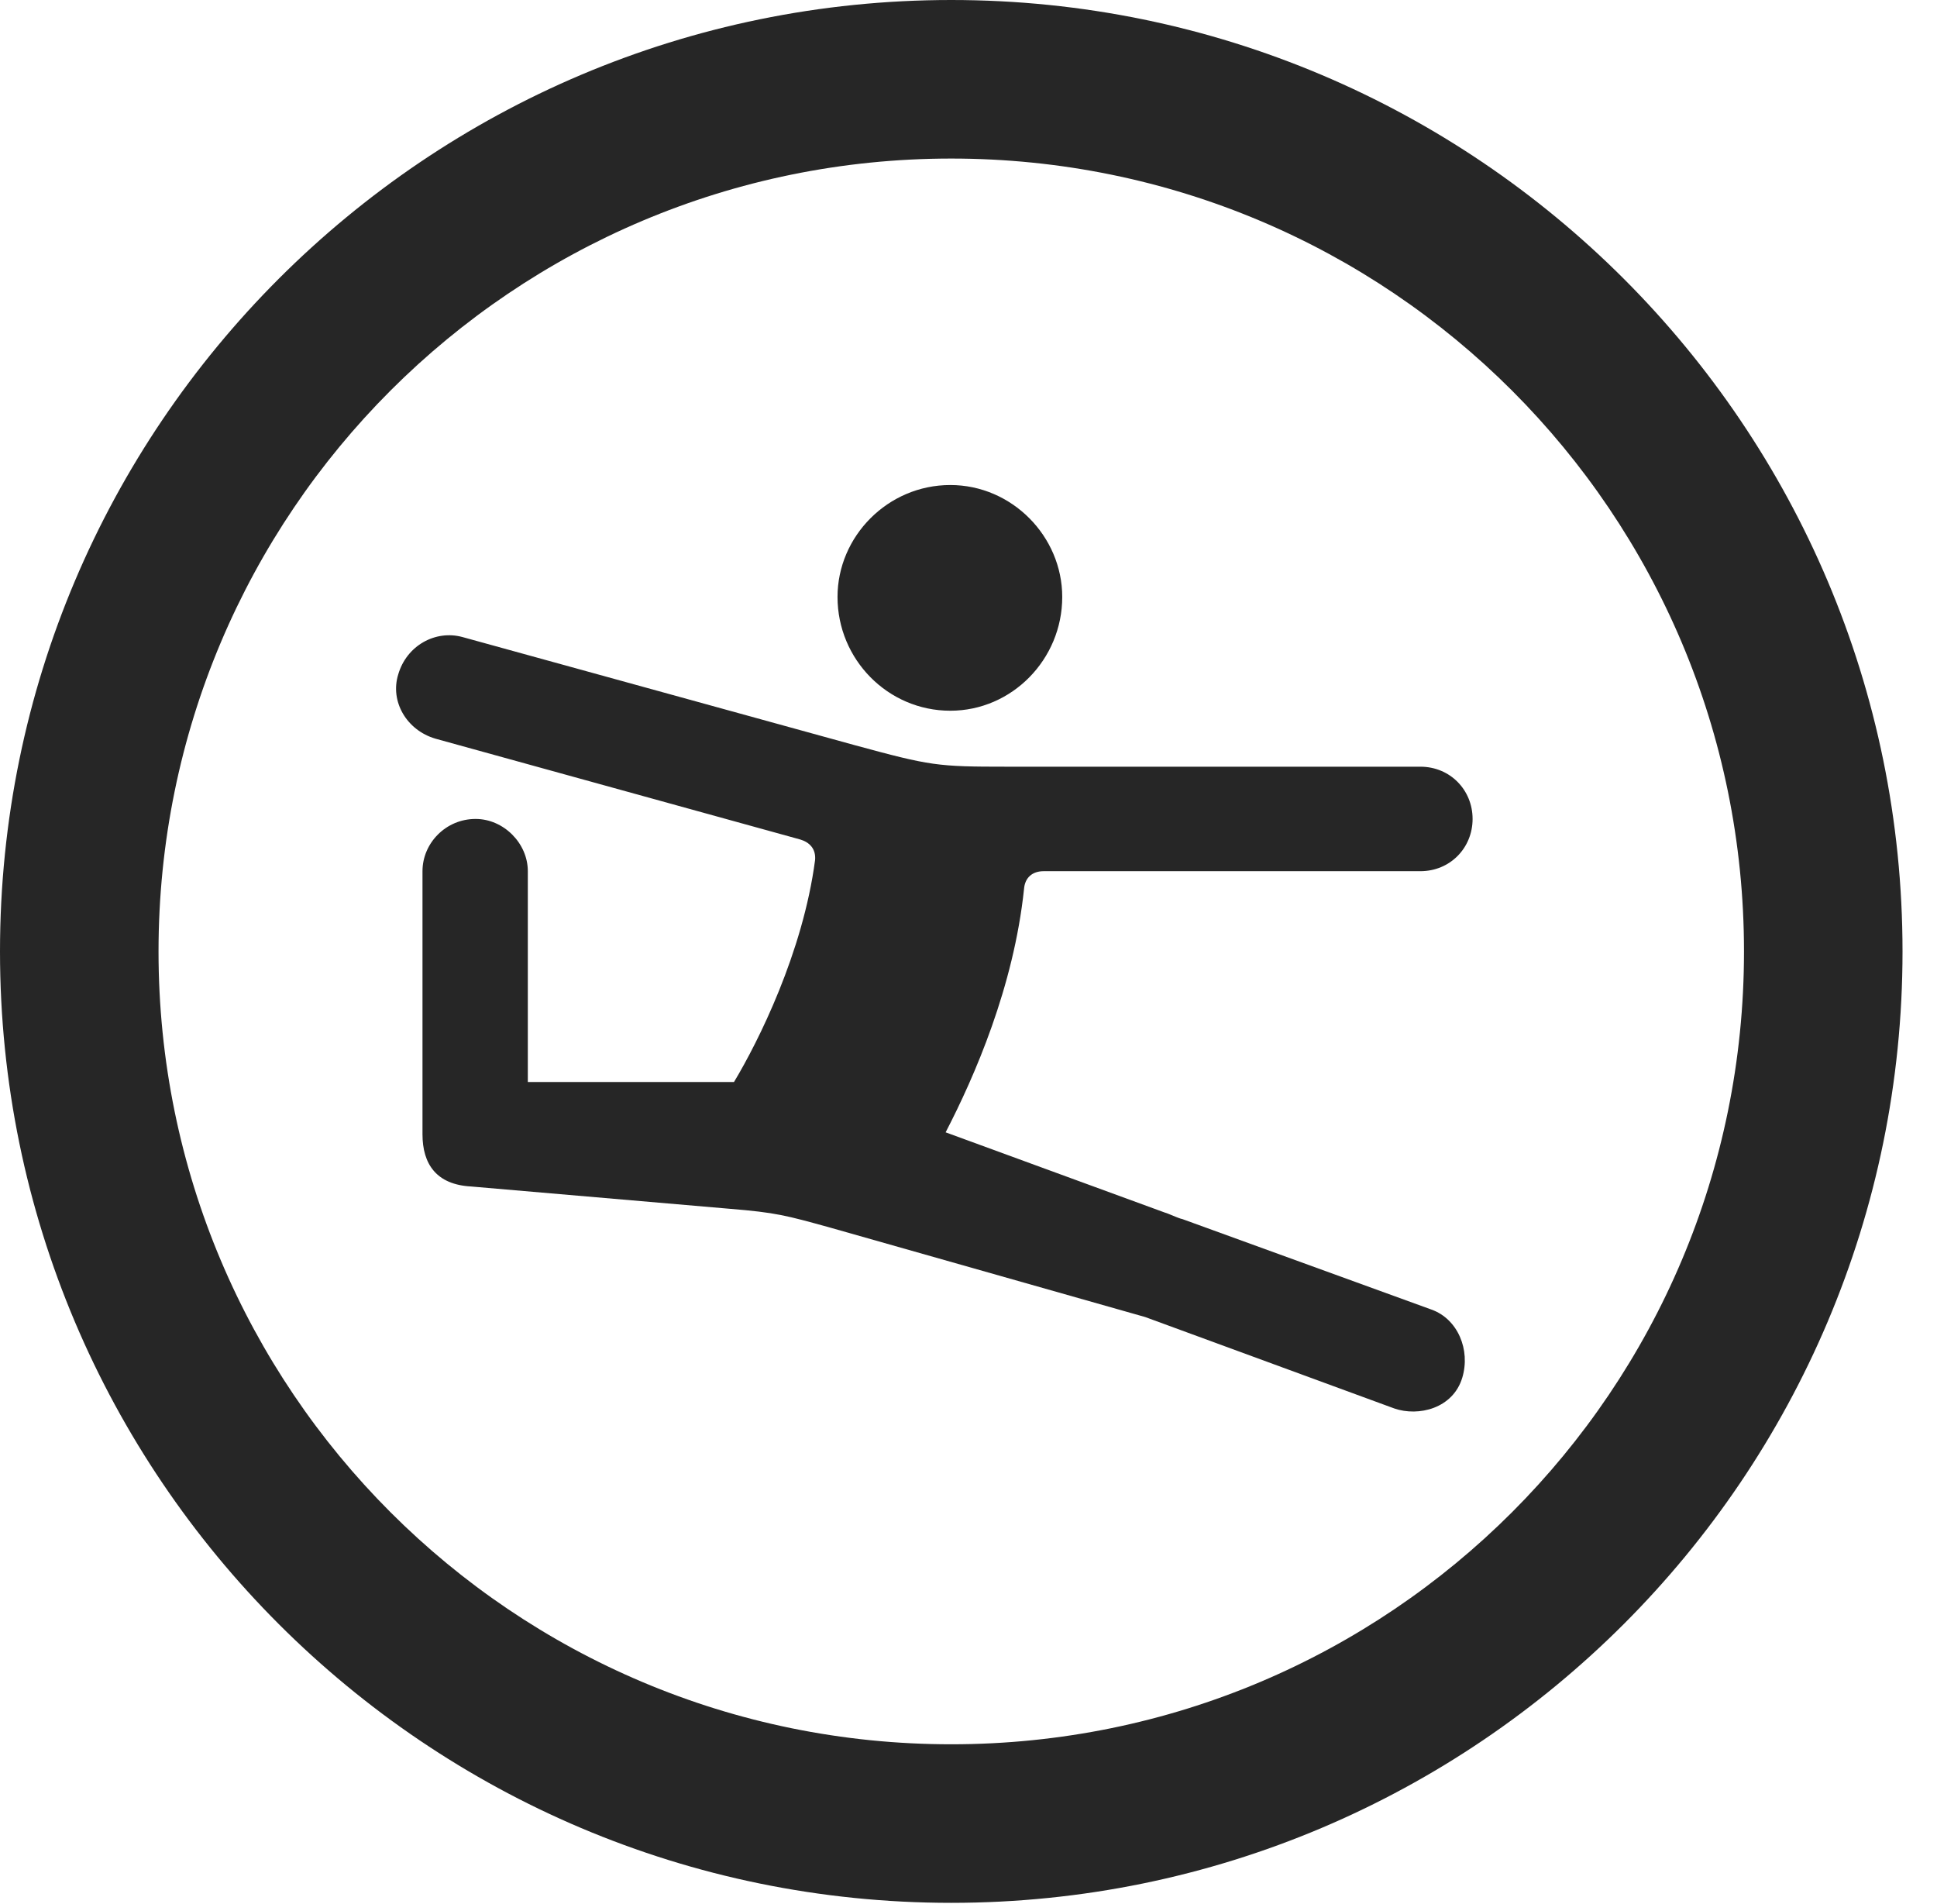 <?xml version="1.0" encoding="UTF-8"?>
<!--Generator: Apple Native CoreSVG 341-->
<!DOCTYPE svg
PUBLIC "-//W3C//DTD SVG 1.1//EN"
       "http://www.w3.org/Graphics/SVG/1.1/DTD/svg11.dtd">
<svg version="1.1" xmlns="http://www.w3.org/2000/svg" xmlns:xlink="http://www.w3.org/1999/xlink" viewBox="0 0 20.283 19.932">
 <g>
  <rect height="19.932" opacity="0" width="20.283" x="0" y="0"/>
  <path d="M9.961 19.922C15.459 19.922 19.922 15.459 19.922 9.961C19.922 4.463 15.459 0 9.961 0C4.463 0 0 4.463 0 9.961C0 15.459 4.463 19.922 9.961 19.922ZM9.961 18.262C5.371 18.262 1.66 14.551 1.66 9.961C1.66 5.371 5.371 1.66 9.961 1.66C14.551 1.66 18.262 5.371 18.262 9.961C18.262 14.551 14.551 18.262 9.961 18.262Z" fill="black" fill-opacity="0.85"/>
  <path d="M9.951 7.441C10.596 7.441 11.123 6.904 11.123 6.25C11.123 5.615 10.596 5.078 9.951 5.078C9.297 5.078 8.77 5.615 8.77 6.25C8.77 6.904 9.297 7.441 9.951 7.441ZM4.932 12.422L7.646 12.656C8.125 12.695 8.232 12.725 8.691 12.852L11.992 13.789L14.6 14.746C14.854 14.834 15.215 14.746 15.312 14.424C15.4 14.131 15.264 13.809 14.99 13.711L12.383 12.764C12.334 12.754 12.236 12.705 12.197 12.695L9.902 11.855C10.205 11.27 10.615 10.332 10.723 9.307C10.732 9.189 10.81 9.121 10.928 9.121L14.873 9.121C15.185 9.121 15.42 8.877 15.42 8.574C15.42 8.271 15.185 8.027 14.873 8.027L10.537 8.027C9.814 8.027 9.746 8.018 8.955 7.803L4.844 6.67C4.561 6.592 4.258 6.758 4.17 7.061C4.082 7.344 4.258 7.646 4.561 7.734L8.379 8.789C8.477 8.818 8.545 8.887 8.535 9.004C8.408 9.971 7.939 10.908 7.686 11.328L5.527 11.328L5.527 9.121C5.527 8.828 5.273 8.574 4.98 8.574C4.668 8.574 4.424 8.828 4.424 9.121L4.424 11.875C4.424 12.188 4.57 12.402 4.932 12.422Z" fill="black" fill-opacity="0.85"/>
 </g>
</svg>
